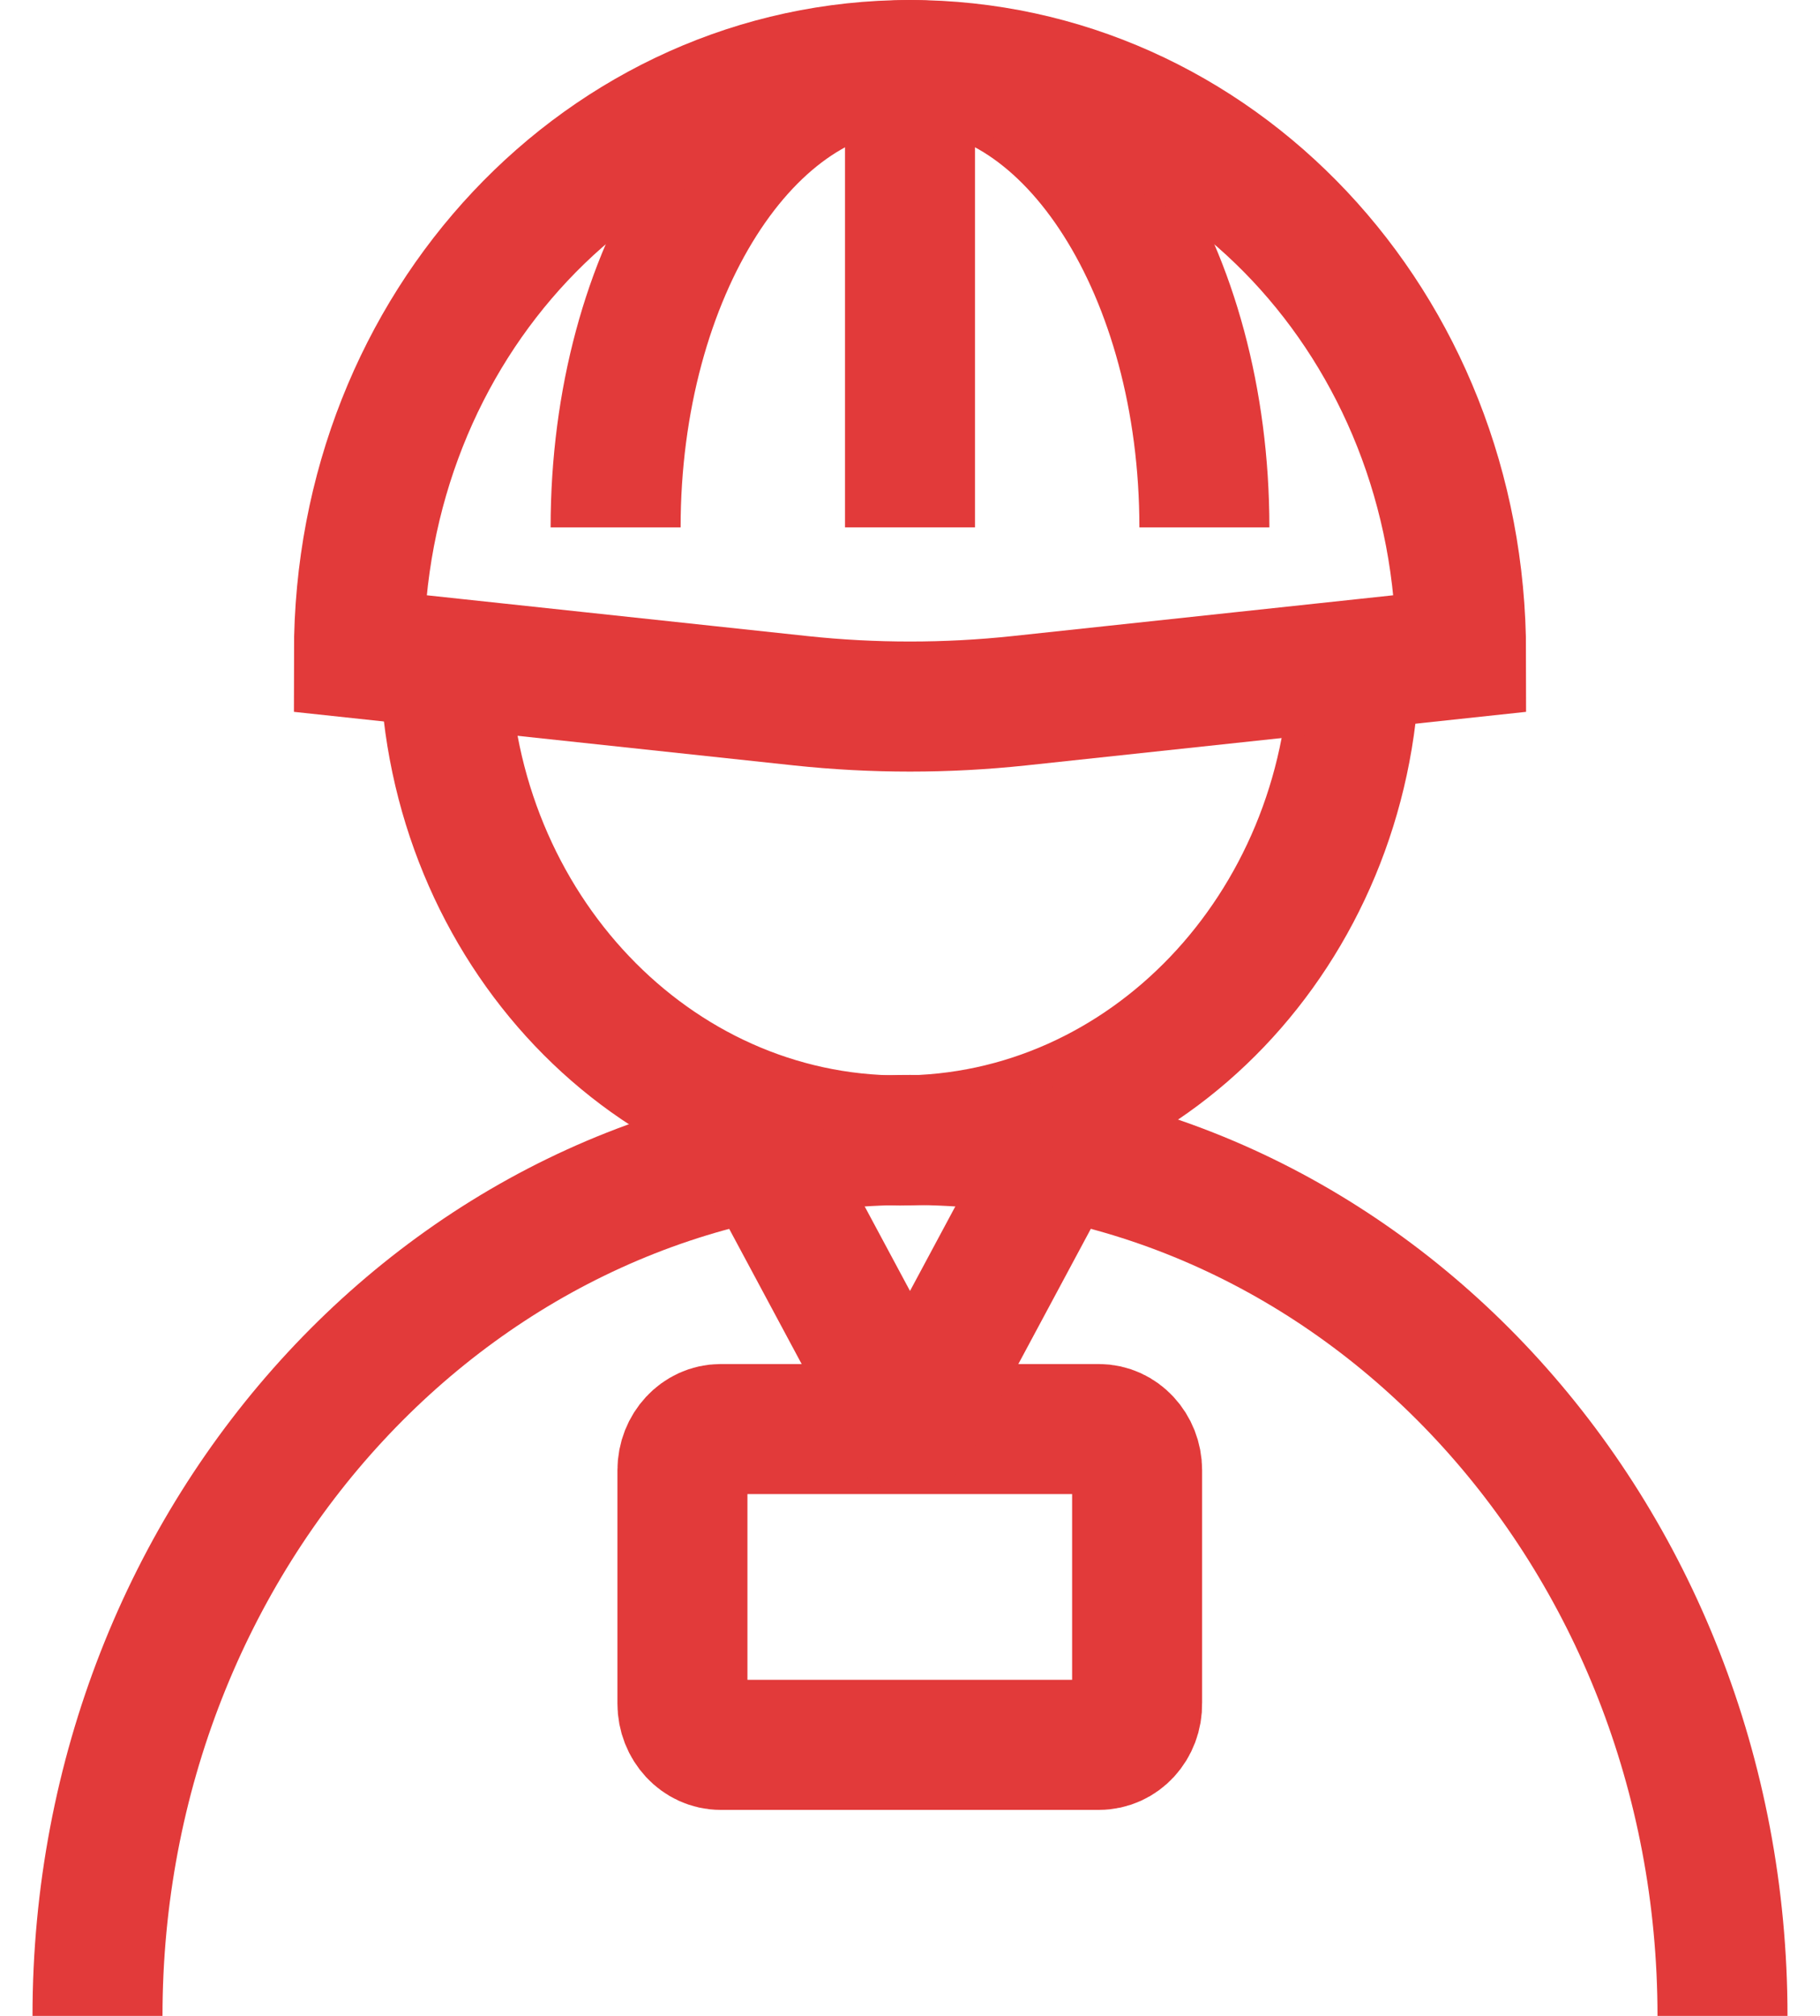 <svg width="28" height="31" viewBox="0 0 28 31" fill="none" xmlns="http://www.w3.org/2000/svg">
<path d="M6.843 10.191C6.939 14.264 10.036 17.538 13.846 17.538C17.64 17.538 20.731 14.288 20.841 10.23" stroke="#E23A3A" stroke-width="2" stroke-miterlimit="10"/>
<path d="M1.5 31C1.5 23.565 7.093 17.53 14 17.53C20.907 17.53 26.5 23.557 26.5 31" stroke="#E23A3A" stroke-width="2" stroke-miterlimit="10"/>
<path d="M16.907 26.832H11.086C10.763 26.832 10.499 26.547 10.499 26.199V22.608C10.499 22.26 10.763 21.976 11.086 21.976H16.907C17.23 21.976 17.494 22.26 17.494 22.608V26.191C17.501 26.547 17.237 26.832 16.907 26.832Z" stroke="#E23A3A" stroke-width="2" stroke-miterlimit="10"/>
<path d="M9.471 8.11C9.471 4.187 11.497 1 14 1C16.503 1 18.529 4.18 18.529 8.11" stroke="#E23A3A" stroke-width="2" stroke-miterlimit="10"/>
<path d="M14 1V8.11" stroke="#E23A3A" stroke-width="2" stroke-miterlimit="10"/>
<path d="M22.478 10.048L15.681 10.776C14.565 10.895 13.435 10.895 12.319 10.776L5.522 10.048C5.522 5.002 9.317 1 14 1C18.683 1 22.478 5.002 22.478 10.048Z" stroke="#E23A3A" stroke-width="2" stroke-miterlimit="10"/>
<path d="M11.739 17.752L14 21.968L16.261 17.752" stroke="#E23A3A" stroke-width="2" stroke-miterlimit="10" stroke-linejoin="round"/>
</svg>
